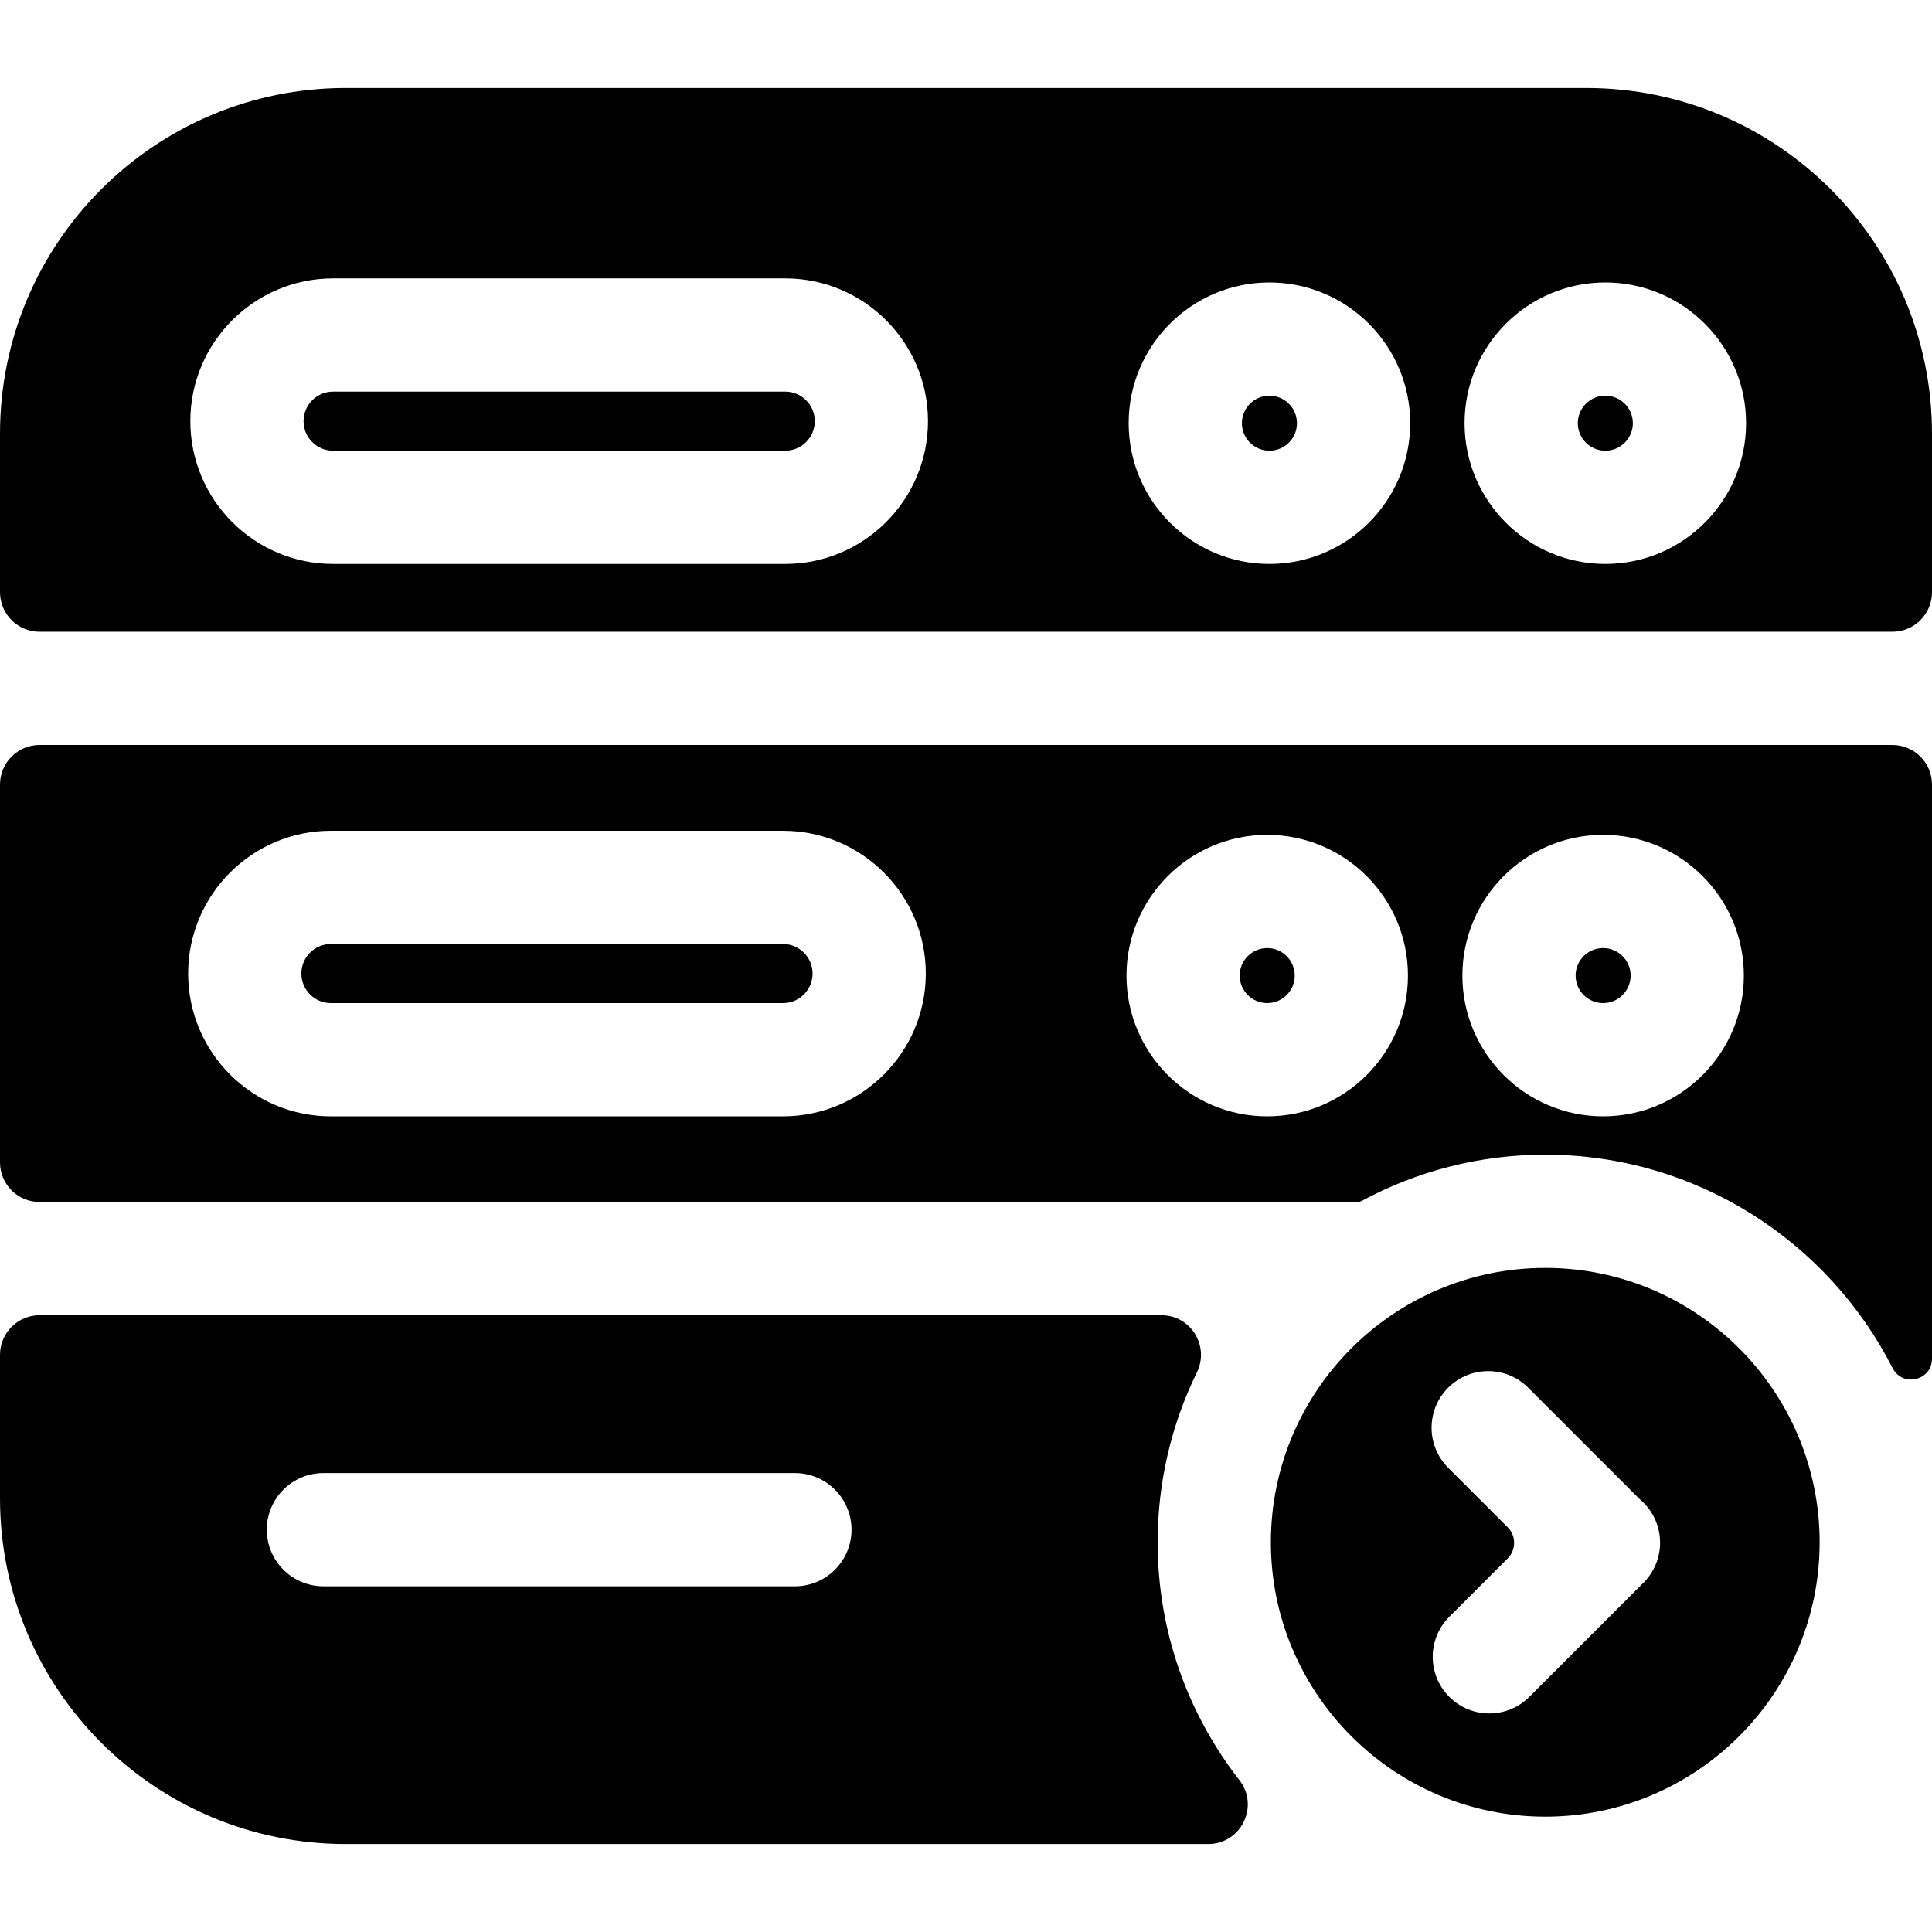 <?xml version="1.0" encoding="iso-8859-1"?>
<!-- Generator: Adobe Illustrator 19.0.0, SVG Export Plug-In . SVG Version: 6.00 Build 0)  -->
<svg version="1.1" id="Capa_1" xmlns="http://www.w3.org/2000/svg" xmlns:xlink="http://www.w3.org/1999/xlink" x="0px" y="0px"
	 viewBox="0 0 512 512" style="enable-background:new 0 0 512 512;" xml:space="preserve">
<g>
	<g>
		<path d="M208.091,103.78H88.277c-4.321,0-7.831,3.511-7.831,7.832c0,4.321,3.511,7.832,7.831,7.832h119.813
			c4.321,0,7.832-3.511,7.832-7.832C215.922,107.291,212.411,103.78,208.091,103.78z"/>
	</g>
</g>
<g>
	<g>
		<g>
			<path d="M336.416,104.86c-4.031,0-7.301,3.271-7.301,7.291c0,4.021,3.271,7.291,7.301,7.291c4.021,0,7.291-3.271,7.291-7.291
				C343.707,108.131,340.437,104.86,336.416,104.86z"/>
			<path d="M425.433,104.86c-4.031,0-7.301,3.271-7.301,7.291c0,4.021,3.271,7.291,7.301,7.291c4.021,0,7.291-3.271,7.291-7.291
				C432.725,108.131,429.454,104.86,425.433,104.86z"/>
			<path d="M420.372,23.315H91.628C41.023,23.315,0,64.338,0,114.942v41.984c0,5.797,4.699,10.496,10.496,10.496h491.007
				c5.797,0,10.496-4.699,10.496-10.496v-41.984C512,64.338,470.977,23.315,420.372,23.315z M208.091,149.449H88.277
				c-20.864,0-37.837-16.973-37.837-37.837s16.973-37.837,37.837-37.837h119.813c20.864,0,37.837,16.973,37.837,37.837
				S228.955,149.449,208.091,149.449z M336.416,149.449c-20.574,0-37.307-16.733-37.307-37.297
				c0-20.574,16.733-37.297,37.307-37.297c20.564,0,37.297,16.723,37.297,37.297C373.713,132.716,356.98,149.449,336.416,149.449z
				 M425.433,149.449c-20.574,0-37.307-16.733-37.307-37.297c0-20.574,16.733-37.297,37.307-37.297
				c20.564,0,37.297,16.723,37.297,37.297C462.73,132.716,445.997,149.449,425.433,149.449z"/>
		</g>
	</g>
</g>
<g>
	<g>
		<path d="M424.843,251.249c-4.021,0-7.291,3.271-7.291,7.291c0,4.021,3.271,7.291,7.291,7.291s7.291-3.271,7.291-7.291
			C432.134,254.52,428.864,251.249,424.843,251.249z"/>
	</g>
</g>
<g>
	<g>
		<path d="M328.443,471.736c-13.565-17.409-21.653-39.286-21.653-63.016c0-16.13,3.737-31.404,10.391-45.002
			c3.427-7.001-1.597-15.17-9.392-15.17H10.496C4.699,348.548,0,353.247,0,359.044v38.013c0,50.605,41.023,91.628,91.628,91.628
			h228.547C328.917,488.685,333.817,478.633,328.443,471.736z M210.661,420.382H85.707c-8.282,0-15.003-6.721-15.003-15.003
			s6.721-15.003,15.003-15.003h124.954c8.282,0,15.003,6.721,15.003,15.003S218.943,420.382,210.661,420.382z"/>
	</g>
</g>
<g>
	<g>
		<path d="M335.826,251.249c-4.021,0-7.291,3.271-7.291,7.291c0,4.021,3.271,7.291,7.291,7.291s7.291-3.271,7.291-7.291
			C343.117,254.52,339.846,251.249,335.826,251.249z"/>
	</g>
</g>
<g>
	<g>
		<path d="M501.504,197.429H10.496C4.699,197.429,0,202.127,0,207.925v100.121c0,5.797,4.699,10.496,10.496,10.496h349.177
			c0.444,0,0.88-0.112,1.271-0.323c14.472-7.792,31.012-12.219,48.565-12.219c40.042,0,75.008,23.031,92.038,56.539
			c2.638,5.19,10.452,3.344,10.452-2.478V207.925C512,202.127,507.301,197.429,501.504,197.429z M207.511,295.838H87.687
			c-20.854,0-37.827-16.973-37.827-37.837s16.973-37.837,37.827-37.837h119.823c20.864,0,37.837,16.973,37.837,37.837
			S228.375,295.838,207.511,295.838z M335.826,295.838c-20.564,0-37.297-16.733-37.297-37.297c0-20.564,16.733-37.297,37.297-37.297
			c20.574,0,37.297,16.733,37.297,37.297S356.4,295.838,335.826,295.838z M424.843,295.838c-20.564,0-37.297-16.733-37.297-37.297
			c0-20.564,16.733-37.297,37.297-37.297c20.574,0,37.297,16.733,37.297,37.297S445.417,295.838,424.843,295.838z"/>
	</g>
</g>
<g>
	<g>
		<path d="M207.511,250.169H87.687c-4.311,0-7.822,3.521-7.822,7.831c0,4.321,3.511,7.832,7.822,7.832h119.823
			c4.321,0,7.831-3.511,7.831-7.832C215.342,253.69,211.831,250.169,207.511,250.169z"/>
	</g>
</g>
<g>
	<g>
		<path d="M409.51,336.006c-40.098,0-72.714,32.616-72.714,72.714s32.616,72.714,72.714,72.714
			c40.088,0,72.714-32.616,72.714-72.714S449.598,336.006,409.51,336.006z M435.544,419.435l-30.249,30.249
			c-2.93,2.93-6.769,4.395-10.608,4.395s-7.68-1.464-10.608-4.395c-5.859-5.859-5.859-15.358,0-21.217l15.474-15.474
			c2.276-2.276,2.276-5.968,0-8.245l-15.774-15.775c-5.859-5.859-5.859-15.358,0-21.217c5.859-5.859,15.359-5.858,21.217,0
			l29.624,29.625c0.315,0.267,0.628,0.539,0.926,0.837C441.403,404.077,441.403,413.576,435.544,419.435z"/>
	</g>
</g>
<g>
</g>
<g>
</g>
<g>
</g>
<g>
</g>
<g>
</g>
<g>
</g>
<g>
</g>
<g>
</g>
<g>
</g>
<g>
</g>
<g>
</g>
<g>
</g>
<g>
</g>
<g>
</g>
<g>
</g>
</svg>
